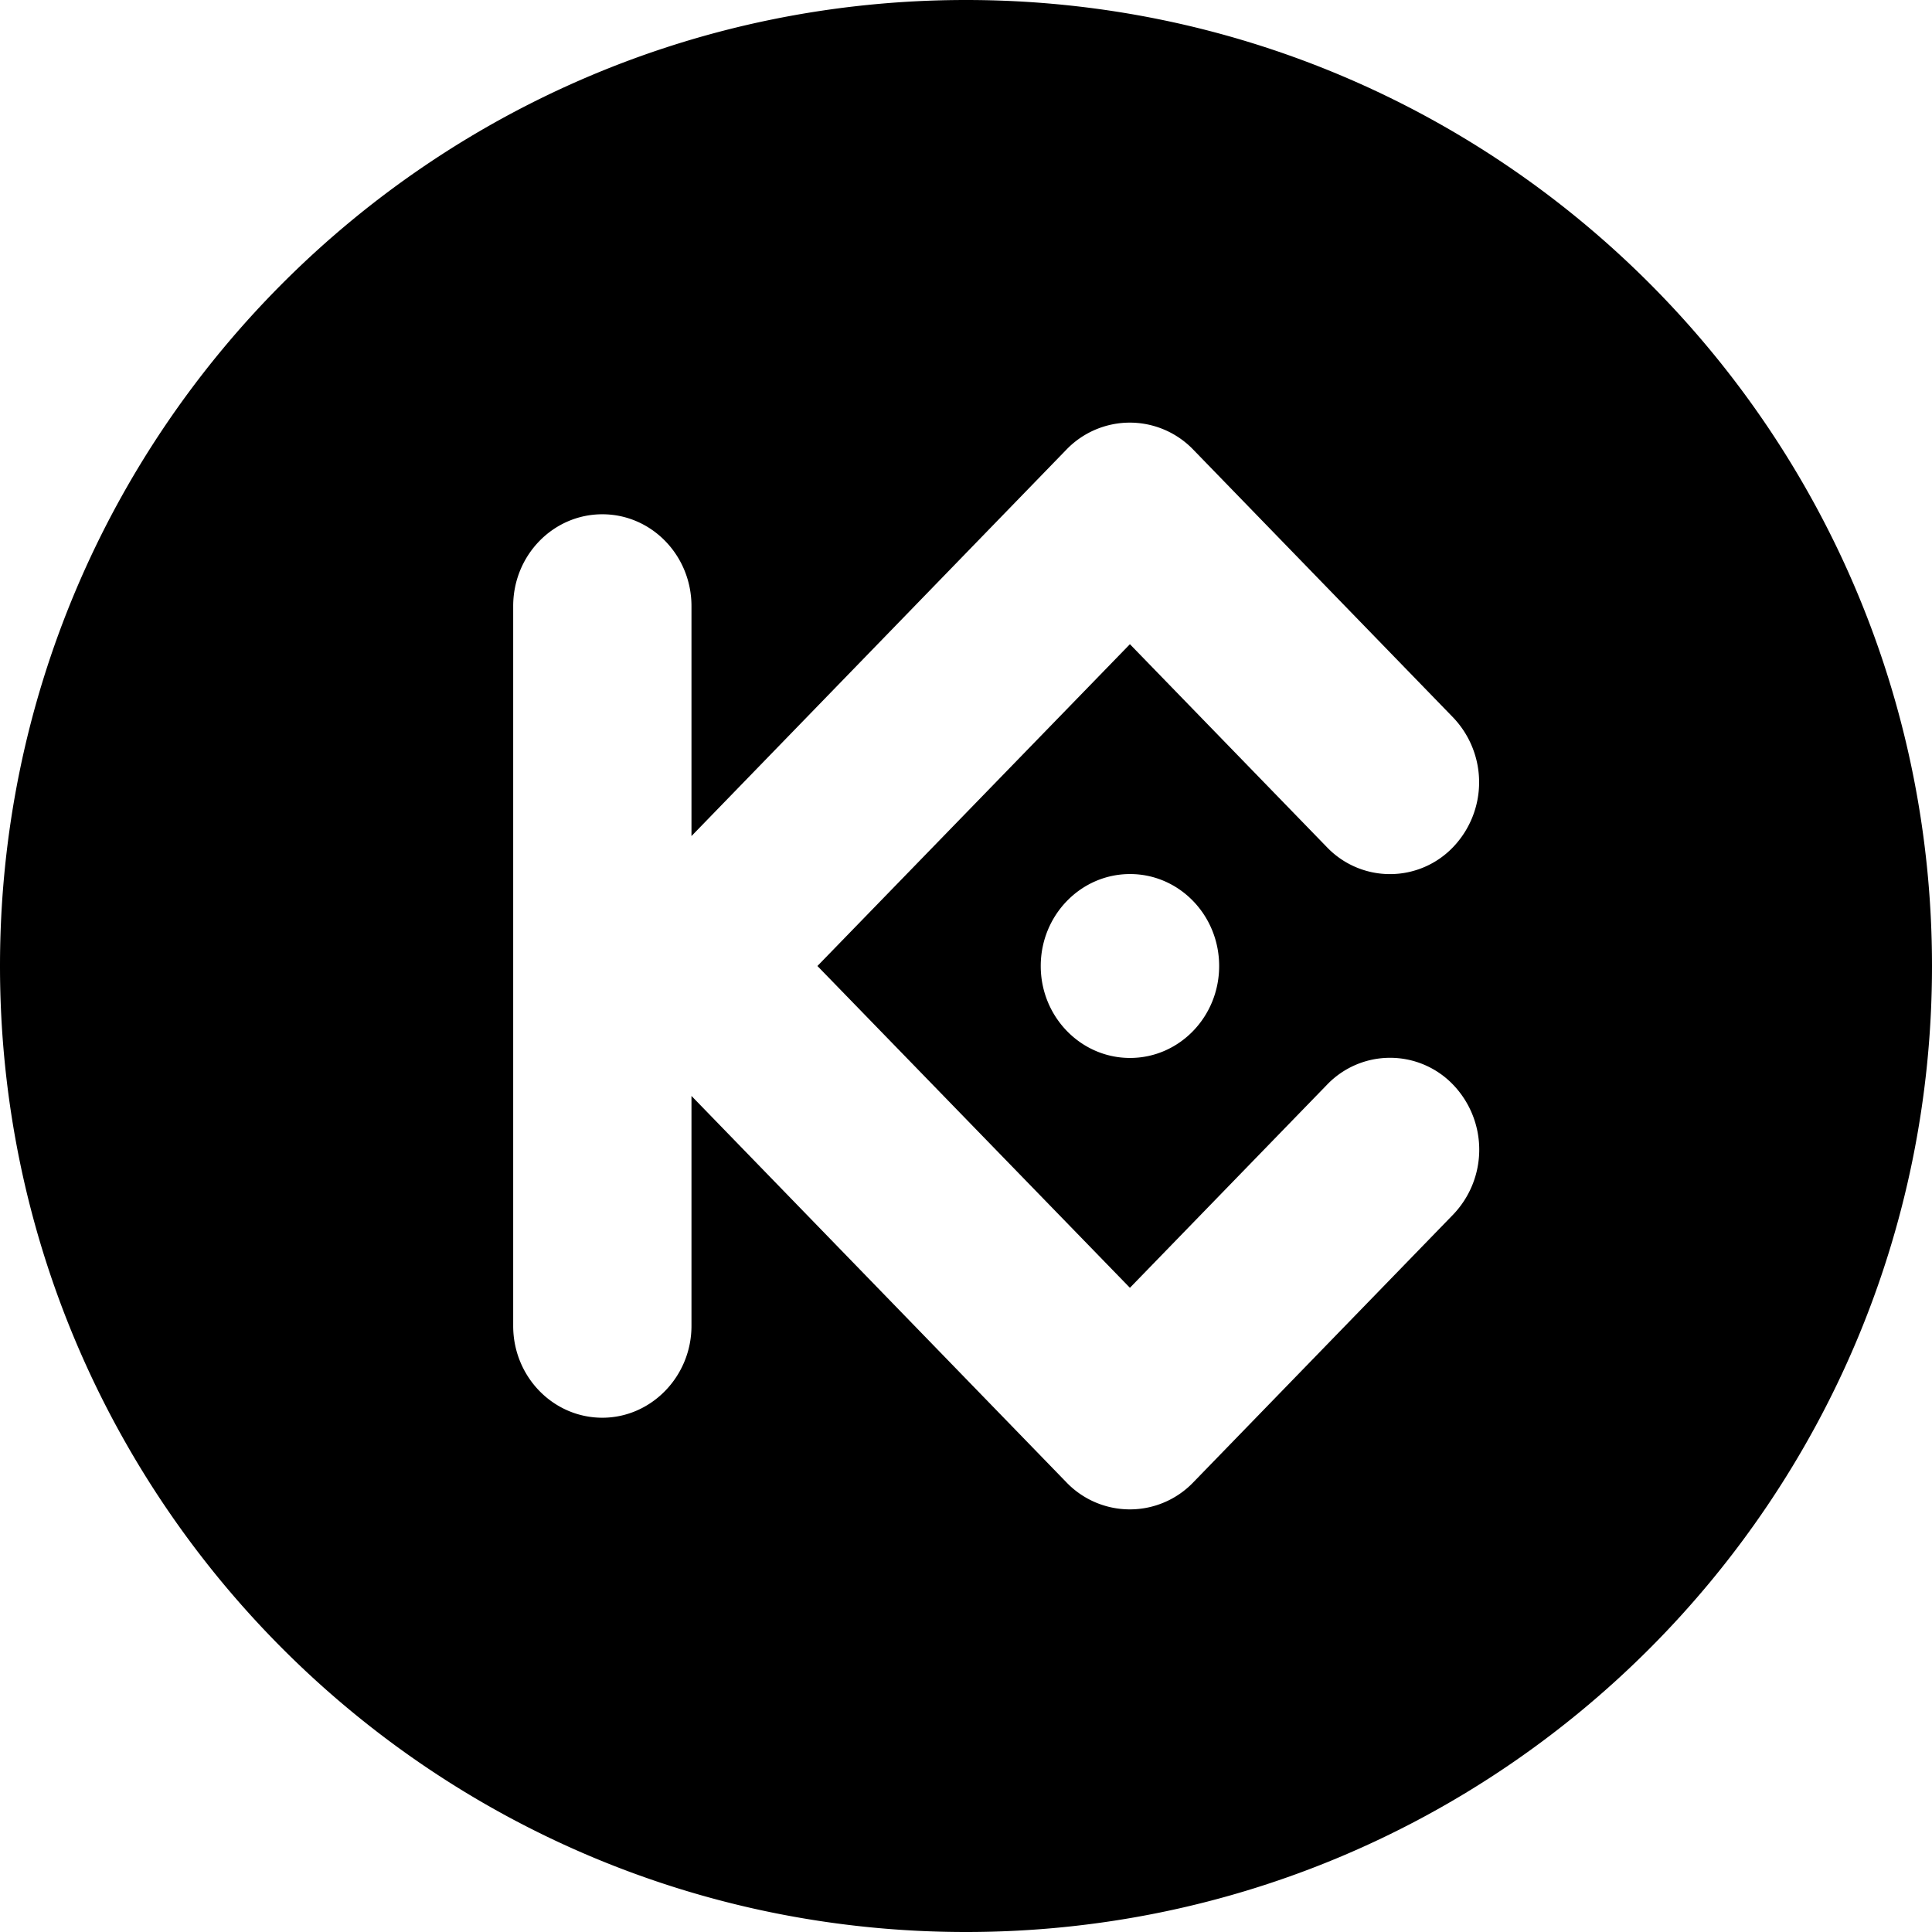 <svg xmlns="http://www.w3.org/2000/svg" viewBox="0 0 32 32"><path d="M16 0C7.163 0 0 7.163 0 16s7.163 16 16 16 16-7.163 16-16S24.837 0 16 0zm2.715 7a1.46 1.46 0 0 1 1.043.441l4.308 4.44a1.554 1.554 0 0 1 0 2.152 1.446 1.446 0 0 1-2.087 0l-3.264-3.363L13.539 16l5.176 5.33 3.264-3.363a1.446 1.446 0 0 1 2.09 0 1.554 1.554 0 0 1 0 2.15l-4.311 4.442a1.456 1.456 0 0 1-2.088 0l-6.217-6.407v3.809c0 .836-.665 1.521-1.476 1.521-.816 0-1.477-.681-1.477-1.521V10.039c0-.84.66-1.521 1.477-1.521.815 0 1.476.681 1.476 1.521v3.809L17.67 7.44A1.46 1.46 0 0 1 18.715 7zm.002 7.477c.816 0 1.476.682 1.476 1.523s-.66 1.523-1.476 1.523-1.479-.682-1.479-1.523.663-1.523 1.479-1.523z"/></svg>